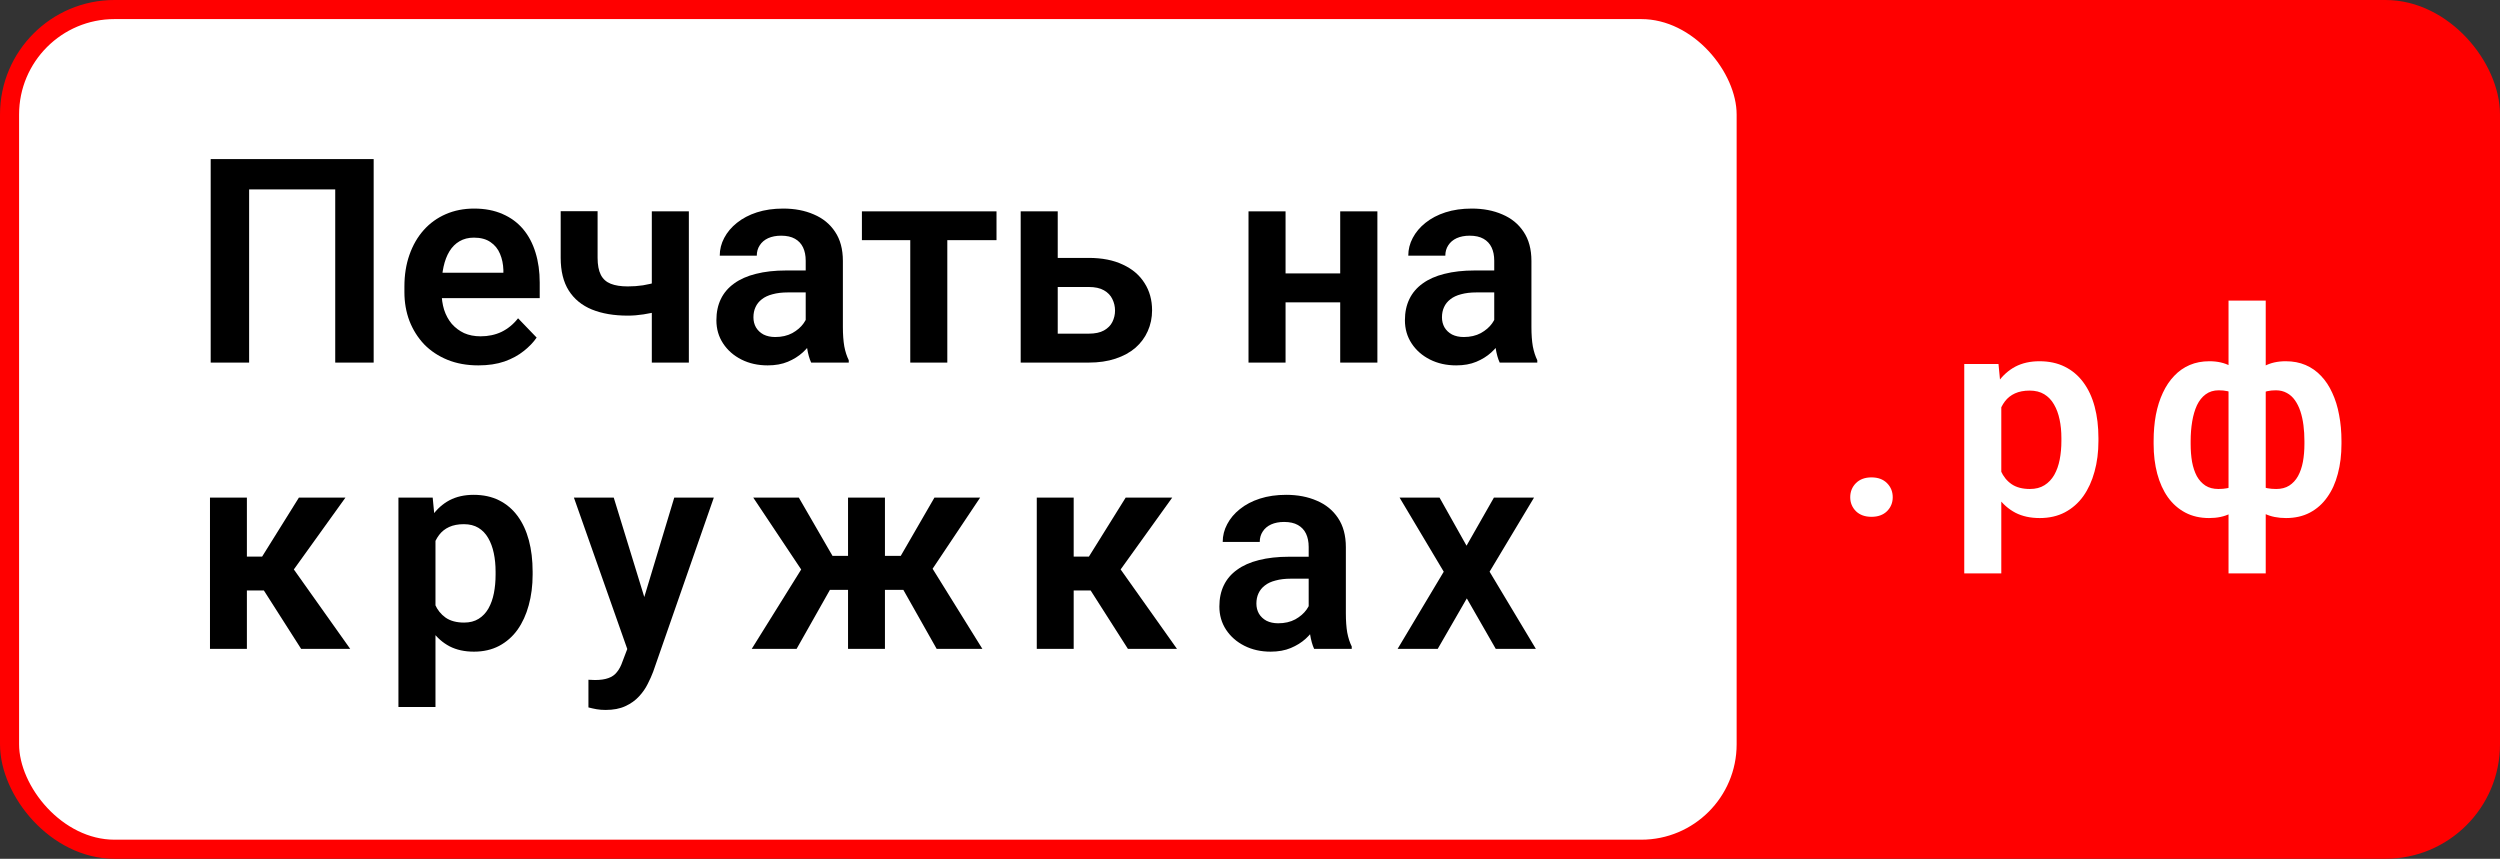 <svg width="131" height="45" viewBox="0 0 131 45" fill="none" xmlns="http://www.w3.org/2000/svg">
<rect x="0" y="0" width="131" height="45" fill="#333333" stroke="none"/>
<rect x="39.5" y="0.5" width="91" height="44" rx="5.5" fill="#FF0000" stroke="#FF0000"/>
<rect x="0.5" y="0.5" width="91" height="44" rx="5.5" fill="white" stroke="#FF0000"/>
<path d="M19.58 8.336V19H17.566V9.925H13.054V19H11.04V8.336H19.58Z" fill="black"/>
<path d="M25.066 19.146C24.465 19.146 23.926 19.049 23.447 18.854C22.969 18.658 22.561 18.387 22.224 18.041C21.892 17.689 21.636 17.281 21.455 16.817C21.279 16.349 21.191 15.846 21.191 15.309V15.016C21.191 14.405 21.279 13.851 21.455 13.353C21.631 12.85 21.88 12.418 22.202 12.057C22.524 11.695 22.91 11.417 23.359 11.222C23.809 11.026 24.304 10.929 24.846 10.929C25.408 10.929 25.903 11.024 26.333 11.214C26.763 11.4 27.122 11.664 27.41 12.005C27.698 12.347 27.915 12.757 28.061 13.236C28.208 13.71 28.281 14.234 28.281 14.81V15.623H22.07V14.29H26.377V14.144C26.367 13.836 26.309 13.556 26.201 13.302C26.094 13.043 25.928 12.838 25.703 12.687C25.479 12.53 25.188 12.452 24.831 12.452C24.544 12.452 24.292 12.516 24.077 12.643C23.867 12.765 23.691 12.94 23.55 13.17C23.413 13.395 23.311 13.663 23.242 13.976C23.174 14.288 23.14 14.635 23.14 15.016V15.309C23.14 15.641 23.184 15.948 23.271 16.231C23.364 16.515 23.498 16.761 23.674 16.971C23.855 17.176 24.07 17.337 24.319 17.455C24.573 17.567 24.861 17.623 25.183 17.623C25.588 17.623 25.955 17.545 26.282 17.389C26.614 17.227 26.902 16.991 27.146 16.678L28.12 17.689C27.954 17.933 27.73 18.168 27.446 18.392C27.168 18.617 26.831 18.8 26.436 18.941C26.04 19.078 25.584 19.146 25.066 19.146Z" fill="black"/>
<path d="M36.096 11.075V19H34.155V11.075H36.096ZM35.217 14.525V16.048C35.032 16.136 34.807 16.219 34.544 16.297C34.285 16.371 34.011 16.429 33.723 16.473C33.44 16.517 33.164 16.539 32.895 16.539C32.168 16.539 31.541 16.432 31.013 16.217C30.491 16.002 30.088 15.672 29.805 15.228C29.521 14.779 29.38 14.205 29.38 13.507V11.068H31.314V13.507C31.314 13.883 31.37 14.181 31.482 14.4C31.594 14.62 31.768 14.776 32.002 14.869C32.236 14.962 32.534 15.008 32.895 15.008C33.174 15.008 33.44 14.989 33.694 14.95C33.948 14.906 34.199 14.85 34.448 14.781C34.702 14.708 34.959 14.623 35.217 14.525Z" fill="black"/>
<path d="M42.219 17.315V13.661C42.219 13.392 42.173 13.16 42.08 12.965C41.987 12.77 41.846 12.618 41.655 12.511C41.465 12.403 41.223 12.35 40.93 12.35C40.671 12.35 40.444 12.394 40.249 12.481C40.059 12.569 39.912 12.694 39.81 12.855C39.707 13.011 39.656 13.192 39.656 13.397H37.715C37.715 13.07 37.793 12.76 37.949 12.467C38.105 12.169 38.328 11.905 38.616 11.676C38.909 11.441 39.258 11.258 39.663 11.127C40.073 10.995 40.532 10.929 41.04 10.929C41.641 10.929 42.175 11.031 42.644 11.236C43.118 11.437 43.489 11.739 43.757 12.145C44.031 12.55 44.167 13.06 44.167 13.675V17.132C44.167 17.528 44.192 17.867 44.241 18.15C44.294 18.429 44.373 18.67 44.475 18.875V19H42.505C42.412 18.8 42.341 18.546 42.292 18.238C42.244 17.926 42.219 17.618 42.219 17.315ZM42.49 14.173L42.505 15.323H41.282C40.979 15.323 40.713 15.355 40.483 15.418C40.254 15.477 40.066 15.565 39.919 15.682C39.773 15.794 39.663 15.931 39.59 16.092C39.517 16.248 39.48 16.427 39.48 16.627C39.48 16.822 39.524 16.998 39.612 17.154C39.705 17.311 39.836 17.435 40.007 17.528C40.183 17.616 40.388 17.66 40.623 17.66C40.964 17.66 41.262 17.591 41.516 17.455C41.77 17.313 41.968 17.142 42.109 16.942C42.251 16.742 42.327 16.551 42.336 16.371L42.893 17.206C42.825 17.406 42.722 17.618 42.585 17.843C42.449 18.067 42.273 18.277 42.058 18.473C41.843 18.668 41.584 18.829 41.282 18.956C40.979 19.083 40.627 19.146 40.227 19.146C39.714 19.146 39.255 19.044 38.85 18.839C38.445 18.634 38.125 18.353 37.891 17.997C37.656 17.64 37.539 17.235 37.539 16.781C37.539 16.361 37.617 15.99 37.773 15.668C37.93 15.345 38.162 15.074 38.469 14.854C38.777 14.63 39.158 14.461 39.612 14.349C40.071 14.232 40.596 14.173 41.187 14.173H42.49Z" fill="black"/>
<path d="M49.639 11.075V19H47.698V11.075H49.639ZM52.217 11.075V12.584H45.164V11.075H52.217Z" fill="black"/>
<path d="M54.729 13.514H57.044C57.747 13.514 58.345 13.631 58.838 13.866C59.336 14.095 59.714 14.418 59.973 14.832C60.237 15.243 60.369 15.719 60.369 16.261C60.369 16.651 60.293 17.015 60.142 17.352C59.995 17.684 59.78 17.975 59.497 18.224C59.214 18.468 58.865 18.658 58.45 18.795C58.04 18.932 57.571 19 57.044 19H53.484V11.075H55.425V17.484H57.044C57.38 17.484 57.649 17.428 57.849 17.315C58.054 17.198 58.201 17.049 58.289 16.869C58.381 16.683 58.428 16.485 58.428 16.275C58.428 16.061 58.381 15.86 58.289 15.675C58.201 15.484 58.054 15.331 57.849 15.213C57.649 15.096 57.38 15.038 57.044 15.038H54.729V13.514Z" fill="black"/>
<path d="M70.82 14.327V15.843H66.755V14.327H70.82ZM67.363 11.075V19H65.422V11.075H67.363ZM72.175 11.075V19H70.227V11.075H72.175Z" fill="black"/>
<path d="M78.298 17.315V13.661C78.298 13.392 78.252 13.16 78.159 12.965C78.066 12.77 77.925 12.618 77.734 12.511C77.544 12.403 77.302 12.35 77.009 12.35C76.751 12.35 76.523 12.394 76.328 12.481C76.138 12.569 75.991 12.694 75.889 12.855C75.786 13.011 75.735 13.192 75.735 13.397H73.794C73.794 13.07 73.872 12.76 74.028 12.467C74.185 12.169 74.407 11.905 74.695 11.676C74.988 11.441 75.337 11.258 75.742 11.127C76.152 10.995 76.611 10.929 77.119 10.929C77.72 10.929 78.254 11.031 78.723 11.236C79.197 11.437 79.568 11.739 79.836 12.145C80.11 12.55 80.247 13.06 80.247 13.675V17.132C80.247 17.528 80.271 17.867 80.32 18.15C80.374 18.429 80.452 18.67 80.554 18.875V19H78.584C78.491 18.8 78.42 18.546 78.372 18.238C78.323 17.926 78.298 17.618 78.298 17.315ZM78.569 14.173L78.584 15.323H77.361C77.058 15.323 76.792 15.355 76.562 15.418C76.333 15.477 76.145 15.565 75.999 15.682C75.852 15.794 75.742 15.931 75.669 16.092C75.596 16.248 75.559 16.427 75.559 16.627C75.559 16.822 75.603 16.998 75.691 17.154C75.784 17.311 75.915 17.435 76.086 17.528C76.262 17.616 76.467 17.66 76.702 17.66C77.043 17.66 77.341 17.591 77.595 17.455C77.849 17.313 78.047 17.142 78.189 16.942C78.33 16.742 78.406 16.551 78.415 16.371L78.972 17.206C78.904 17.406 78.801 17.618 78.665 17.843C78.528 18.067 78.352 18.277 78.137 18.473C77.922 18.668 77.664 18.829 77.361 18.956C77.058 19.083 76.707 19.146 76.306 19.146C75.793 19.146 75.335 19.044 74.929 18.839C74.524 18.634 74.204 18.353 73.97 17.997C73.735 17.64 73.618 17.235 73.618 16.781C73.618 16.361 73.696 15.99 73.853 15.668C74.009 15.345 74.241 15.074 74.548 14.854C74.856 14.63 75.237 14.461 75.691 14.349C76.15 14.232 76.675 14.173 77.266 14.173H78.569Z" fill="black"/>
<path d="M12.937 26.075V34H11.003V26.075H12.937ZM18.101 26.075L14.607 30.939H12.549L12.307 29.166H13.735L15.662 26.075H18.101ZM15.779 34L13.611 30.602L15.222 29.591L18.35 34H15.779Z" fill="black"/>
<path d="M22.819 27.599V37.047H20.878V26.075H22.673L22.819 27.599ZM27.91 29.957V30.111C27.91 30.687 27.841 31.222 27.705 31.715C27.573 32.203 27.378 32.63 27.119 32.997C26.86 33.358 26.538 33.641 26.152 33.846C25.771 34.046 25.332 34.147 24.834 34.147C24.345 34.147 23.921 34.054 23.559 33.868C23.198 33.678 22.893 33.409 22.644 33.062C22.395 32.716 22.194 32.313 22.043 31.854C21.897 31.39 21.787 30.885 21.713 30.338V29.847C21.787 29.266 21.897 28.739 22.043 28.265C22.194 27.787 22.395 27.374 22.644 27.027C22.893 26.676 23.195 26.405 23.552 26.214C23.913 26.024 24.335 25.929 24.819 25.929C25.322 25.929 25.764 26.024 26.145 26.214C26.53 26.405 26.855 26.678 27.119 27.035C27.382 27.391 27.58 27.816 27.712 28.309C27.844 28.802 27.91 29.352 27.91 29.957ZM25.969 30.111V29.957C25.969 29.605 25.937 29.281 25.874 28.983C25.81 28.68 25.712 28.416 25.581 28.192C25.449 27.962 25.278 27.784 25.068 27.657C24.858 27.53 24.604 27.467 24.306 27.467C24.008 27.467 23.752 27.516 23.537 27.613C23.322 27.711 23.147 27.85 23.01 28.031C22.873 28.211 22.766 28.426 22.688 28.675C22.614 28.919 22.566 29.19 22.541 29.488V30.704C22.585 31.065 22.671 31.39 22.797 31.678C22.924 31.966 23.11 32.196 23.354 32.367C23.603 32.538 23.925 32.623 24.321 32.623C24.619 32.623 24.873 32.557 25.083 32.425C25.293 32.294 25.463 32.113 25.595 31.883C25.727 31.649 25.822 31.38 25.881 31.078C25.94 30.775 25.969 30.453 25.969 30.111Z" fill="black"/>
<path d="M33.207 33.121L35.331 26.075H37.404L34.225 35.201C34.152 35.397 34.057 35.609 33.94 35.838C33.827 36.068 33.676 36.285 33.486 36.49C33.295 36.7 33.056 36.871 32.768 37.003C32.485 37.135 32.14 37.201 31.735 37.201C31.559 37.201 31.403 37.188 31.266 37.164C31.13 37.14 30.985 37.108 30.834 37.069V35.619C30.883 35.623 30.939 35.626 31.003 35.626C31.071 35.631 31.13 35.633 31.178 35.633C31.462 35.633 31.696 35.599 31.881 35.531C32.067 35.467 32.216 35.362 32.328 35.216C32.446 35.074 32.543 34.889 32.621 34.659L33.207 33.121ZM32.16 26.075L33.954 31.913L34.269 33.956L32.936 34.198L30.073 26.075H32.16Z" fill="black"/>
<path d="M42.694 30.909L39.471 26.075H41.859L43.624 29.129H45.155L44.913 30.909H42.694ZM43.661 30.602L41.742 34H39.391L42.138 29.591L43.661 30.602ZM46.371 26.075V34H44.437V26.075H46.371ZM51.359 26.075L48.129 30.909H45.91L45.668 29.129H47.199L48.964 26.075H51.359ZM49.081 34L47.162 30.602L48.737 29.591L51.476 34H49.081Z" fill="black"/>
<path d="M56.261 26.075V34H54.327V26.075H56.261ZM61.424 26.075L57.931 30.939H55.873L55.631 29.166H57.059L58.985 26.075H61.424ZM59.102 34L56.934 30.602L58.546 29.591L61.673 34H59.102Z" fill="black"/>
<path d="M68.575 32.315V28.661C68.575 28.392 68.528 28.16 68.436 27.965C68.343 27.77 68.201 27.618 68.011 27.511C67.82 27.403 67.579 27.35 67.286 27.35C67.027 27.35 66.8 27.394 66.605 27.481C66.414 27.569 66.268 27.694 66.165 27.855C66.062 28.011 66.011 28.192 66.011 28.397H64.07C64.07 28.07 64.148 27.76 64.305 27.467C64.461 27.169 64.683 26.905 64.971 26.676C65.264 26.441 65.613 26.258 66.019 26.127C66.429 25.995 66.888 25.929 67.395 25.929C67.996 25.929 68.531 26.031 68.999 26.236C69.473 26.436 69.844 26.739 70.113 27.145C70.386 27.55 70.523 28.06 70.523 28.675V32.132C70.523 32.528 70.547 32.867 70.596 33.15C70.65 33.429 70.728 33.67 70.831 33.876V34H68.86C68.768 33.8 68.697 33.546 68.648 33.238C68.599 32.926 68.575 32.618 68.575 32.315ZM68.846 29.173L68.86 30.323H67.637C67.335 30.323 67.068 30.355 66.839 30.419C66.609 30.477 66.421 30.565 66.275 30.682C66.128 30.794 66.019 30.931 65.945 31.092C65.872 31.248 65.835 31.427 65.835 31.627C65.835 31.822 65.879 31.998 65.967 32.154C66.06 32.31 66.192 32.435 66.363 32.528C66.539 32.616 66.744 32.66 66.978 32.66C67.32 32.66 67.618 32.591 67.872 32.455C68.126 32.313 68.323 32.142 68.465 31.942C68.606 31.742 68.682 31.551 68.692 31.371L69.249 32.206C69.18 32.406 69.078 32.618 68.941 32.843C68.804 33.067 68.628 33.277 68.414 33.473C68.199 33.668 67.94 33.829 67.637 33.956C67.335 34.083 66.983 34.147 66.582 34.147C66.07 34.147 65.611 34.044 65.206 33.839C64.8 33.634 64.481 33.353 64.246 32.997C64.012 32.64 63.895 32.235 63.895 31.781C63.895 31.361 63.973 30.99 64.129 30.668C64.285 30.345 64.517 30.074 64.825 29.855C65.132 29.63 65.513 29.461 65.967 29.349C66.426 29.232 66.951 29.173 67.542 29.173H68.846Z" fill="black"/>
<path d="M75.432 26.075L76.846 28.595L78.281 26.075H80.383L78.054 29.957L80.479 34H78.377L76.861 31.356L75.337 34H73.235L75.652 29.957L73.338 26.075H75.432Z" fill="black"/>
<path d="M96.952 26.055C96.952 25.762 97.052 25.516 97.252 25.315C97.453 25.115 97.724 25.015 98.065 25.015C98.407 25.015 98.678 25.115 98.878 25.315C99.079 25.516 99.179 25.762 99.179 26.055C99.179 26.343 99.079 26.587 98.878 26.788C98.678 26.983 98.407 27.081 98.065 27.081C97.724 27.081 97.453 26.983 97.252 26.788C97.052 26.587 96.952 26.343 96.952 26.055Z" fill="white"/>
<path d="M104.868 20.599V30.047H102.927V19.075H104.721L104.868 20.599ZM109.958 22.957V23.111C109.958 23.687 109.89 24.222 109.753 24.715C109.621 25.203 109.426 25.63 109.167 25.997C108.908 26.358 108.586 26.641 108.2 26.846C107.82 27.046 107.38 27.146 106.882 27.146C106.394 27.146 105.969 27.054 105.608 26.868C105.246 26.678 104.941 26.409 104.692 26.062C104.443 25.716 104.243 25.313 104.092 24.854C103.945 24.39 103.835 23.885 103.762 23.338V22.847C103.835 22.266 103.945 21.739 104.092 21.265C104.243 20.787 104.443 20.374 104.692 20.027C104.941 19.676 105.244 19.405 105.6 19.214C105.962 19.024 106.384 18.929 106.867 18.929C107.37 18.929 107.812 19.024 108.193 19.214C108.579 19.405 108.904 19.678 109.167 20.035C109.431 20.391 109.629 20.816 109.76 21.309C109.892 21.802 109.958 22.352 109.958 22.957ZM108.017 23.111V22.957C108.017 22.605 107.986 22.281 107.922 21.983C107.859 21.68 107.761 21.416 107.629 21.192C107.497 20.962 107.326 20.784 107.116 20.657C106.906 20.53 106.653 20.467 106.355 20.467C106.057 20.467 105.8 20.516 105.586 20.613C105.371 20.711 105.195 20.85 105.058 21.031C104.922 21.211 104.814 21.426 104.736 21.675C104.663 21.919 104.614 22.19 104.59 22.488V23.704C104.633 24.065 104.719 24.39 104.846 24.678C104.973 24.966 105.158 25.196 105.403 25.367C105.652 25.538 105.974 25.623 106.369 25.623C106.667 25.623 106.921 25.557 107.131 25.425C107.341 25.294 107.512 25.113 107.644 24.883C107.776 24.649 107.871 24.38 107.929 24.078C107.988 23.775 108.017 23.453 108.017 23.111Z" fill="white"/>
<path d="M122.693 23.111V23.265C122.693 23.831 122.63 24.351 122.503 24.825C122.381 25.298 122.195 25.709 121.946 26.055C121.702 26.402 121.399 26.67 121.038 26.861C120.677 27.051 120.259 27.146 119.786 27.146C119.361 27.146 118.99 27.071 118.672 26.919C118.36 26.763 118.096 26.546 117.881 26.268C117.671 25.984 117.5 25.655 117.369 25.279C117.242 24.898 117.146 24.485 117.083 24.041V22.254C117.146 21.775 117.242 21.336 117.369 20.936C117.496 20.53 117.666 20.179 117.881 19.881C118.096 19.578 118.357 19.344 118.665 19.178C118.977 19.012 119.346 18.929 119.771 18.929C120.157 18.929 120.503 18.995 120.811 19.127C121.119 19.258 121.39 19.449 121.624 19.698C121.858 19.942 122.054 20.237 122.21 20.584C122.371 20.926 122.491 21.311 122.569 21.741C122.652 22.166 122.693 22.623 122.693 23.111ZM120.752 23.265V23.111C120.752 22.823 120.735 22.547 120.701 22.283C120.667 22.015 120.613 21.77 120.54 21.551C120.467 21.331 120.371 21.138 120.254 20.972C120.137 20.806 119.996 20.679 119.829 20.591C119.663 20.498 119.473 20.452 119.258 20.452C118.926 20.452 118.653 20.513 118.438 20.635C118.228 20.757 118.069 20.926 117.962 21.141C117.859 21.355 117.798 21.607 117.779 21.895V24.407C117.803 24.651 117.869 24.864 117.976 25.044C118.084 25.225 118.243 25.367 118.453 25.469C118.667 25.572 118.941 25.623 119.273 25.623C119.541 25.623 119.768 25.564 119.954 25.447C120.144 25.325 120.298 25.159 120.415 24.949C120.533 24.734 120.618 24.485 120.672 24.202C120.725 23.914 120.752 23.602 120.752 23.265ZM112.85 23.265V23.111C112.85 22.623 112.889 22.166 112.967 21.741C113.05 21.311 113.172 20.926 113.333 20.584C113.494 20.237 113.692 19.942 113.926 19.698C114.161 19.449 114.432 19.258 114.739 19.127C115.047 18.995 115.391 18.929 115.772 18.929C116.197 18.929 116.563 19.012 116.871 19.178C117.178 19.344 117.437 19.578 117.647 19.881C117.857 20.179 118.025 20.53 118.152 20.936C118.279 21.336 118.377 21.775 118.445 22.254V23.968C118.382 24.422 118.284 24.844 118.152 25.235C118.025 25.621 117.854 25.957 117.64 26.246C117.43 26.534 117.171 26.756 116.863 26.912C116.556 27.068 116.187 27.146 115.757 27.146C115.288 27.146 114.873 27.051 114.512 26.861C114.151 26.67 113.846 26.402 113.597 26.055C113.352 25.709 113.167 25.298 113.04 24.825C112.913 24.351 112.85 23.831 112.85 23.265ZM114.79 23.111V23.265C114.79 23.602 114.815 23.914 114.864 24.202C114.917 24.485 115 24.734 115.113 24.949C115.23 25.159 115.381 25.325 115.567 25.447C115.752 25.564 115.979 25.623 116.248 25.623C116.585 25.623 116.858 25.569 117.068 25.462C117.278 25.35 117.437 25.198 117.544 25.008C117.657 24.812 117.723 24.585 117.742 24.327V21.895C117.727 21.607 117.666 21.355 117.559 21.141C117.452 20.926 117.293 20.757 117.083 20.635C116.873 20.513 116.6 20.452 116.263 20.452C115.994 20.452 115.765 20.523 115.574 20.665C115.389 20.801 115.237 20.992 115.12 21.236C115.008 21.48 114.925 21.763 114.871 22.085C114.817 22.408 114.79 22.75 114.79 23.111ZM116.775 30.047V15.75H118.724V30.047H116.775Z" fill="white"/>
</svg>
